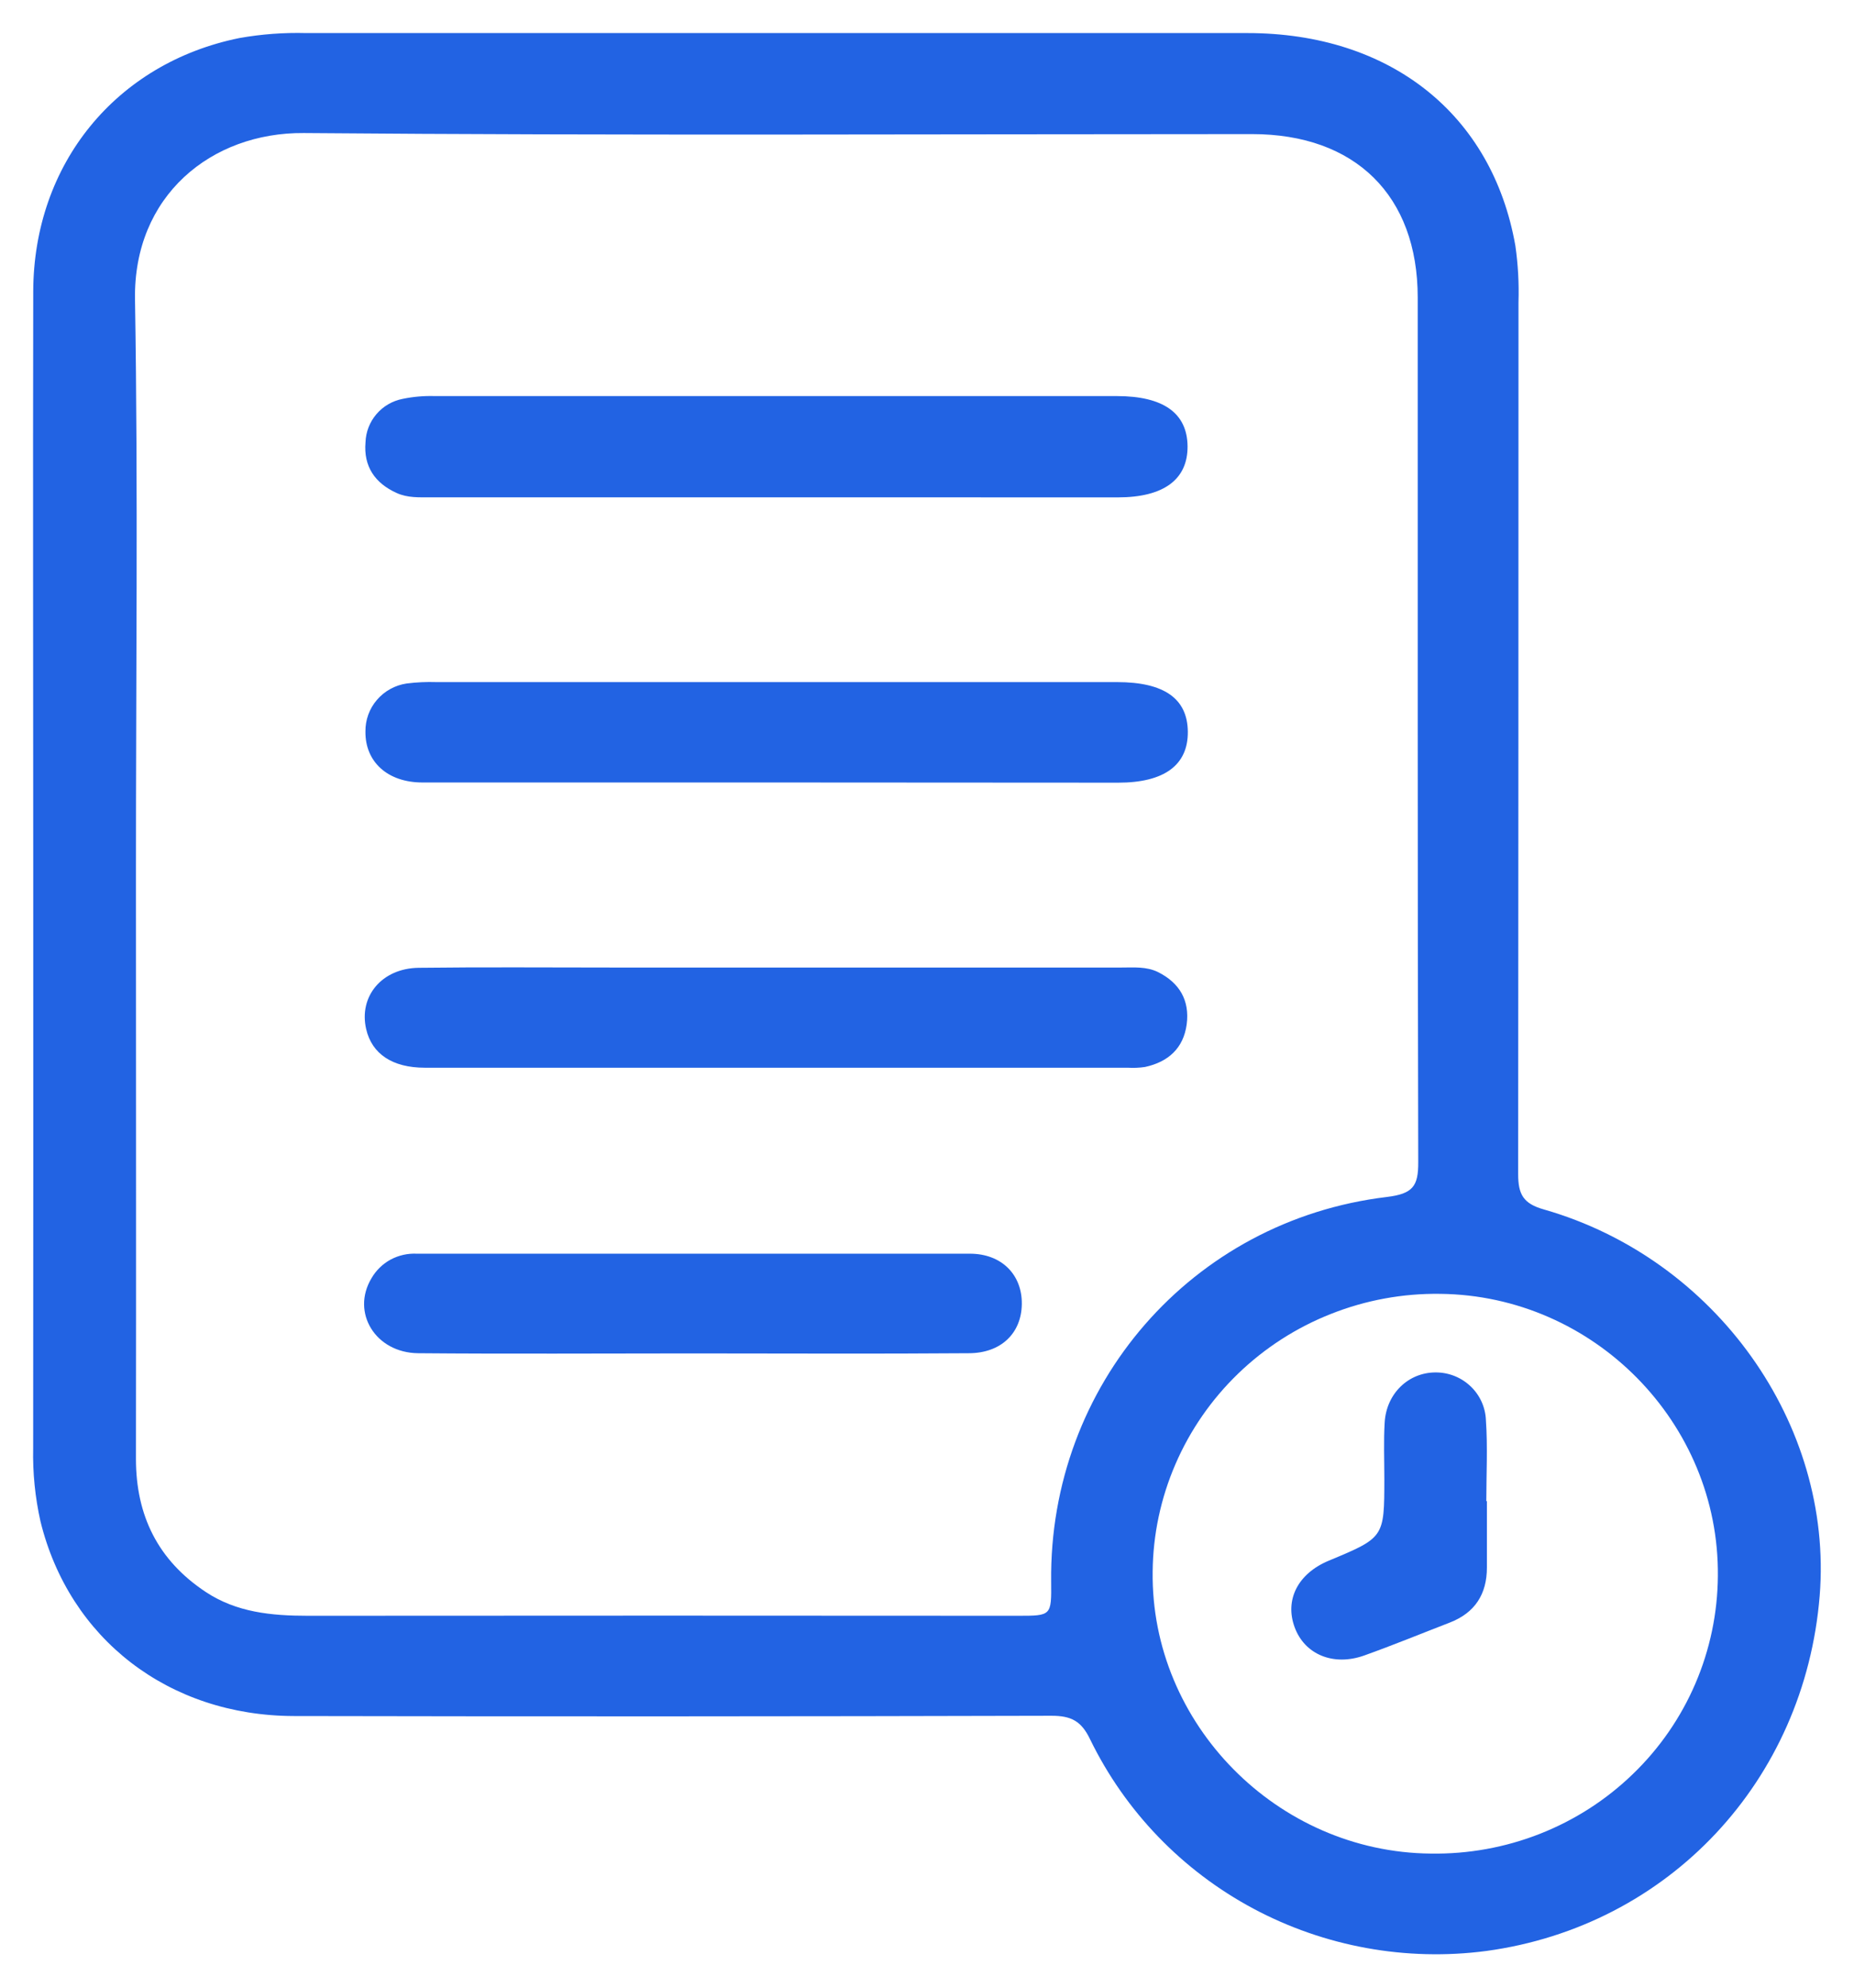<svg width="28" height="30" viewBox="0 0 28 30" fill="none" xmlns="http://www.w3.org/2000/svg">
<g clip-path="url(#clip0_614_1420)">
<path d="M0.502 13.183C0.502 10.254 0.496 7.325 0.502 4.397C0.508 2.471 1.756 0.95 3.617 0.574C3.95 0.515 4.287 0.49 4.625 0.499C9.363 0.499 14.1 0.499 18.837 0.499C20.995 0.499 22.537 1.723 22.886 3.71C22.926 3.991 22.942 4.275 22.933 4.559C22.933 8.947 22.931 13.334 22.928 17.721C22.928 18.025 23.004 18.167 23.319 18.255C25.913 18.998 27.688 21.495 27.482 24.082C27.256 26.88 25.201 29.071 22.447 29.446C21.236 29.605 20.006 29.381 18.931 28.808C17.856 28.234 16.993 27.339 16.463 26.251C16.33 25.973 16.174 25.895 15.876 25.896C12.064 25.906 8.251 25.908 4.439 25.9C2.547 25.896 1.046 24.734 0.611 22.961C0.53 22.599 0.493 22.228 0.501 21.858C0.503 18.966 0.503 16.075 0.502 13.183ZM2.053 13.194C2.053 16.135 2.057 19.076 2.053 22.017C2.053 22.876 2.386 23.549 3.105 24.026C3.571 24.336 4.102 24.387 4.648 24.387C8.223 24.384 11.797 24.384 15.372 24.387C15.88 24.387 15.88 24.387 15.875 23.871C15.842 20.908 17.997 18.42 20.944 18.066C21.338 18.018 21.421 17.904 21.419 17.539C21.407 13.189 21.413 8.84 21.411 4.49C21.411 2.951 20.467 2.024 18.91 2.024C14.136 2.024 9.361 2.048 4.587 2.008C3.19 1.997 2.012 2.957 2.039 4.521C2.086 7.41 2.052 10.303 2.053 13.194ZM25.944 23.787C25.967 21.478 24.073 19.552 21.75 19.528C21.186 19.52 20.626 19.623 20.103 19.83C19.579 20.036 19.102 20.343 18.698 20.733C18.295 21.122 17.973 21.587 17.752 22.099C17.53 22.612 17.413 23.163 17.408 23.72C17.378 26.016 19.287 27.955 21.608 27.976C22.172 27.985 22.732 27.884 23.256 27.678C23.78 27.472 24.257 27.166 24.66 26.776C25.064 26.387 25.385 25.922 25.605 25.409C25.825 24.896 25.94 24.345 25.944 23.787Z" fill="#2263E3"/>
<path d="M11.751 7.506H6.507C6.332 7.506 6.156 7.516 5.991 7.441C5.661 7.292 5.489 7.038 5.52 6.676C5.525 6.52 5.583 6.37 5.685 6.251C5.787 6.131 5.927 6.05 6.082 6.02C6.241 5.987 6.403 5.973 6.565 5.978C9.998 5.978 13.432 5.978 16.867 5.978C17.569 5.978 17.93 6.235 17.935 6.735C17.939 7.235 17.577 7.507 16.882 7.507C15.171 7.506 13.461 7.506 11.751 7.506Z" fill="#2263E3"/>
<path d="M11.706 11.81C9.931 11.81 8.155 11.81 6.38 11.81C5.854 11.81 5.513 11.498 5.519 11.04C5.517 10.866 5.578 10.696 5.693 10.563C5.807 10.43 5.966 10.342 6.141 10.316C6.29 10.297 6.441 10.29 6.592 10.295C10.017 10.295 13.443 10.295 16.87 10.295C17.581 10.295 17.935 10.544 17.939 11.045C17.943 11.546 17.585 11.813 16.887 11.813L11.706 11.81Z" fill="#2263E3"/>
<path d="M11.724 14.603C13.461 14.603 15.199 14.603 16.937 14.603C17.124 14.603 17.313 14.585 17.49 14.672C17.815 14.835 17.969 15.1 17.922 15.46C17.874 15.82 17.644 16.028 17.292 16.104C17.205 16.117 17.117 16.12 17.03 16.115H6.415C5.926 16.115 5.616 15.906 5.53 15.532C5.416 15.039 5.766 14.614 6.323 14.607C7.299 14.595 8.273 14.603 9.248 14.603C10.073 14.602 10.899 14.602 11.724 14.603Z" fill="#2263E3"/>
<path d="M10.434 20.427C9.061 20.427 7.688 20.436 6.315 20.424C5.67 20.418 5.3 19.81 5.61 19.293C5.678 19.175 5.778 19.077 5.899 19.011C6.021 18.946 6.158 18.915 6.296 18.922C9.076 18.922 11.864 18.922 14.648 18.922C15.127 18.922 15.437 19.239 15.432 19.681C15.427 20.122 15.118 20.424 14.63 20.424C13.231 20.435 11.833 20.427 10.434 20.427Z" fill="#2263E3"/>
<path d="M22.456 22.657V23.658C22.456 24.059 22.277 24.342 21.894 24.49C21.464 24.656 21.038 24.831 20.604 24.986C20.136 25.153 19.702 24.97 19.552 24.559C19.401 24.149 19.598 23.752 20.066 23.556C20.907 23.206 20.906 23.206 20.907 22.322C20.907 22.037 20.895 21.752 20.912 21.469C20.938 21.031 21.272 20.714 21.681 20.714C21.878 20.713 22.067 20.788 22.209 20.923C22.351 21.057 22.434 21.241 22.441 21.436C22.469 21.841 22.447 22.253 22.447 22.657H22.456Z" fill="#2263E3"/>
</g>
<defs>
<clipPath id="clip0_614_1420">
<rect width="27" height="29" fill="white" transform="translate(0.5 0.5)"/>
</clipPath>
</defs>
</svg>
